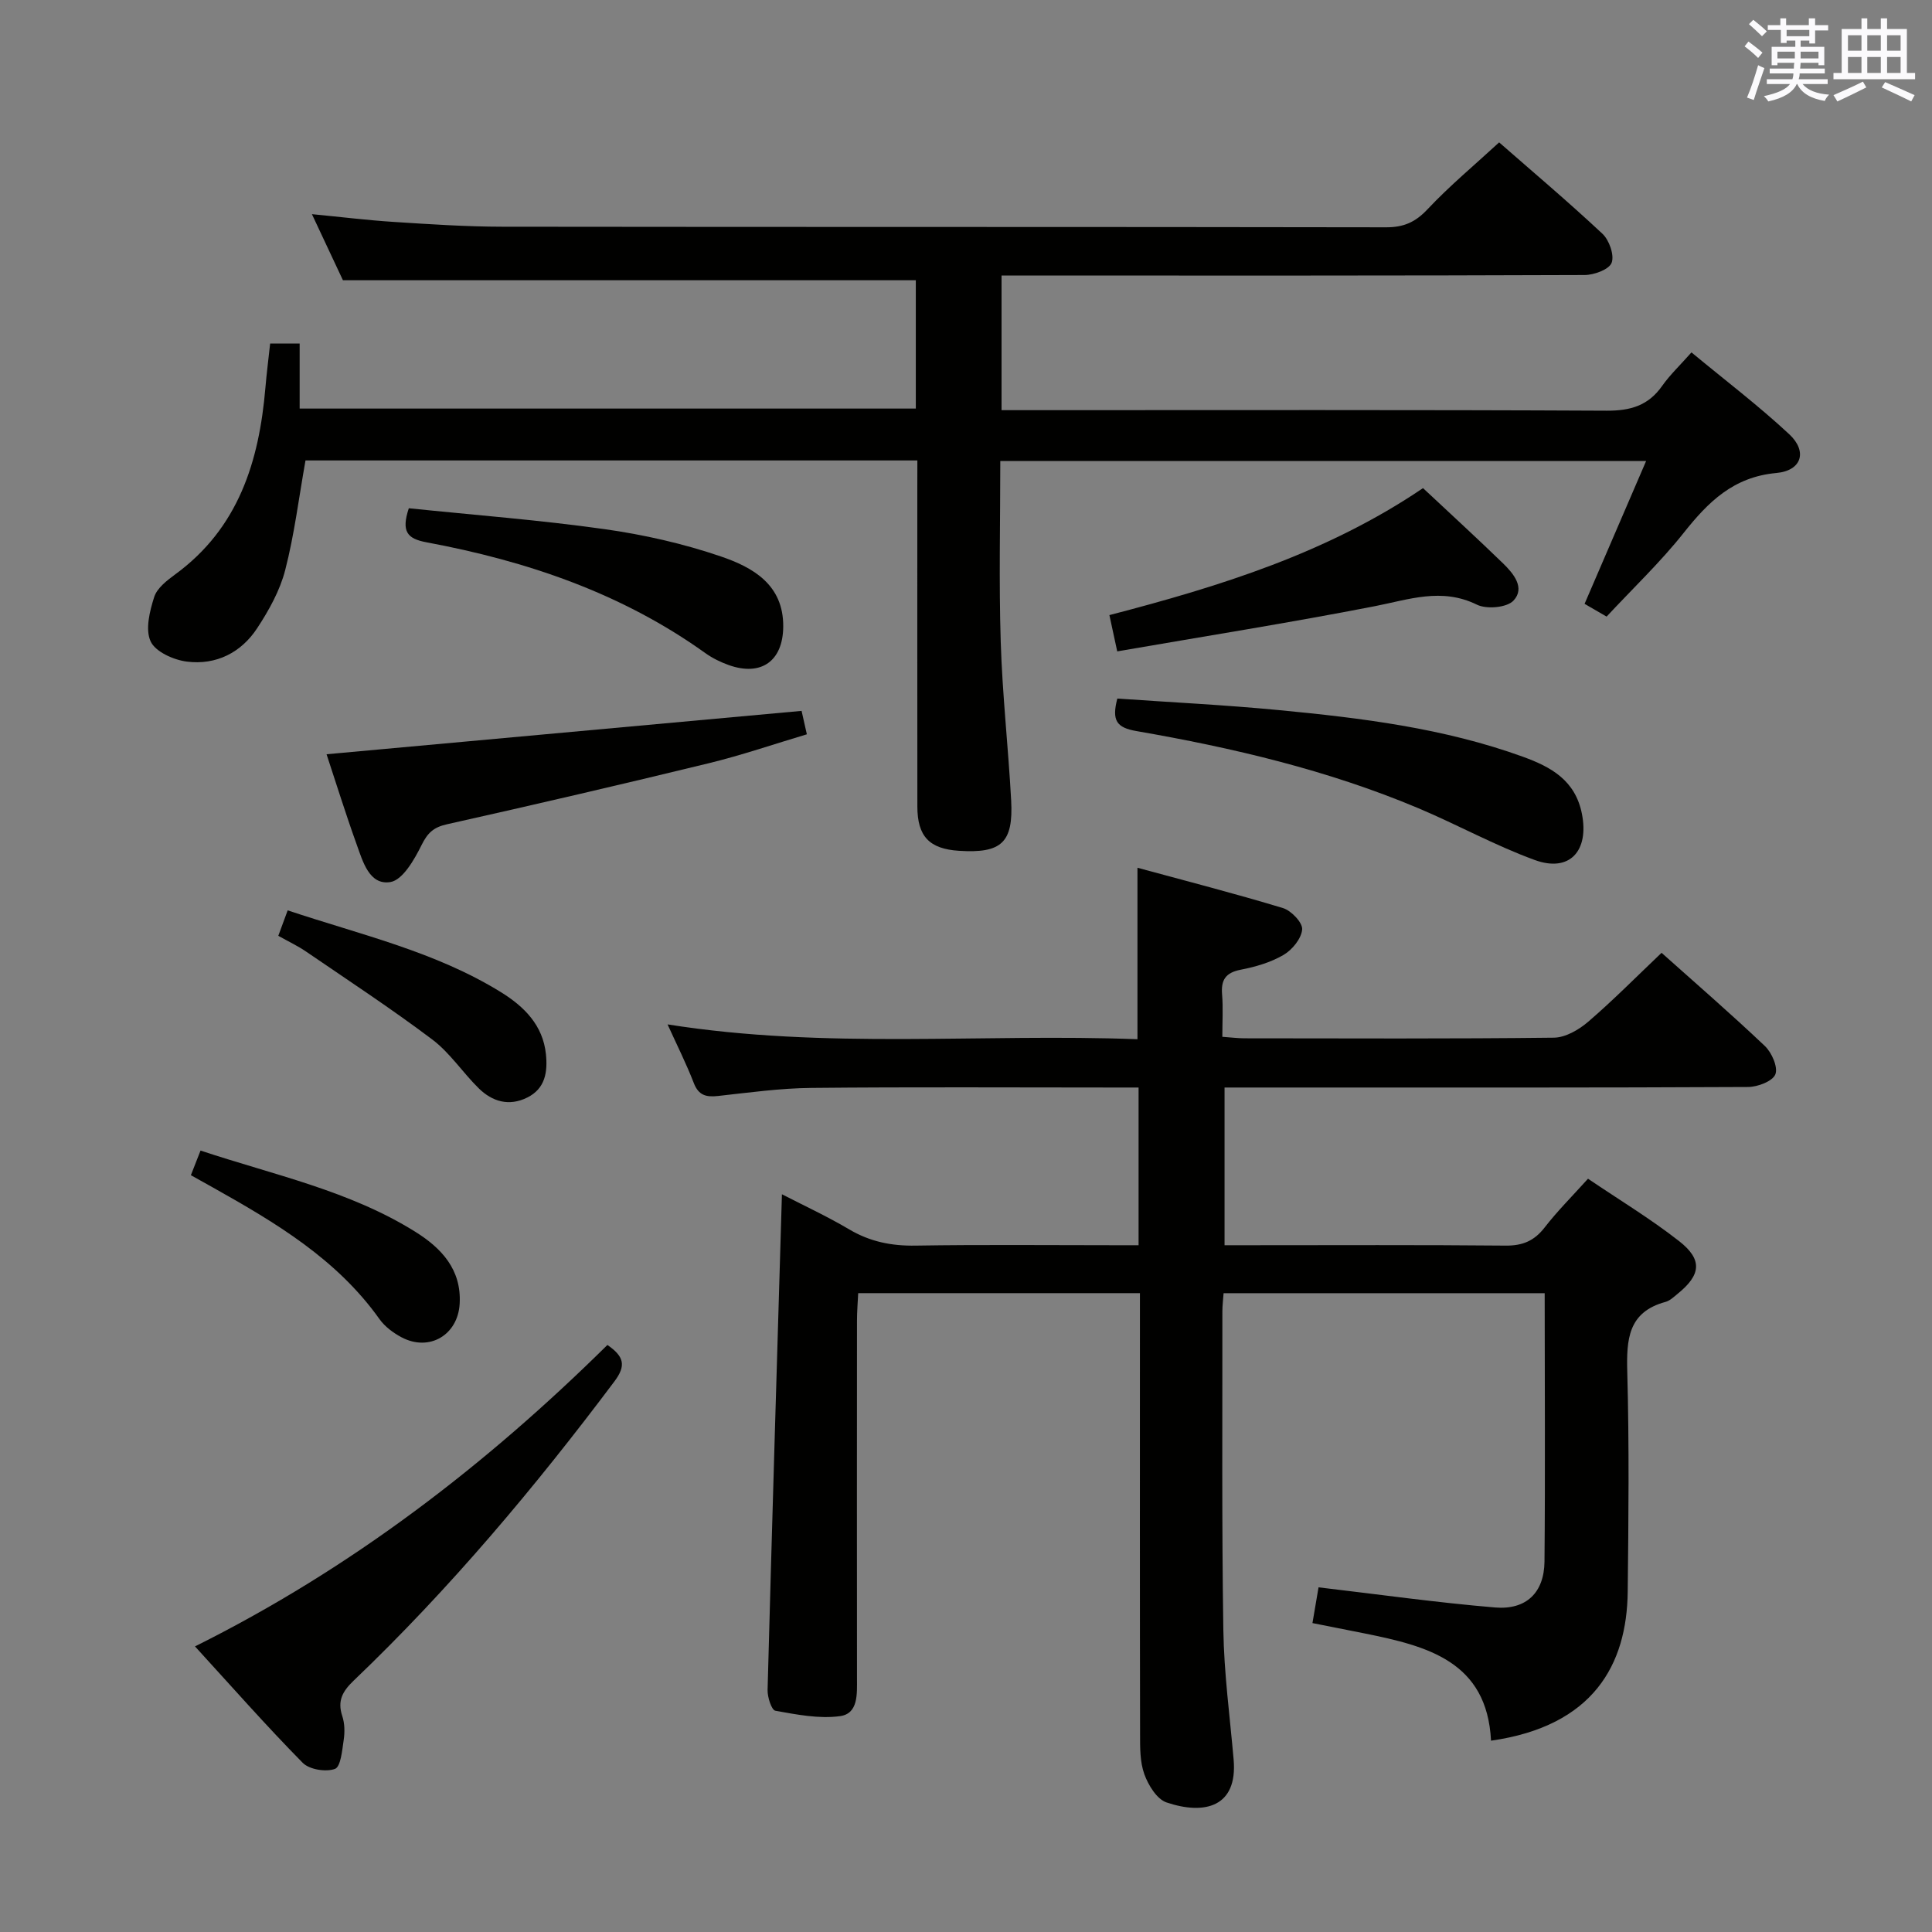 <svg enable-background="new 0 0 400 400" viewBox="0 0 400 400" xmlns="http://www.w3.org/2000/svg"><rect x="0" y="0" width="400" height="400" fill="#808080" stroke="none"/><g fill="#010100"><path d="m319.81 267.74c-22.5 0-44.41 0-66.48 0-.1 1.46-.25 2.59-.25 3.73.02 22-.14 44 .2 65.99.14 8.95 1.35 17.89 2.13 26.84.85 9.82-6 11.53-13.88 8.88-2.01-.67-3.78-3.57-4.6-5.83-.93-2.56-.89-5.56-.89-8.37-.06-28.5-.03-57-.03-85.5 0-1.81 0-3.62 0-5.75-19.46 0-38.57 0-58.33 0-.09 1.9-.25 3.82-.25 5.74-.02 24.67-.02 49.33 0 74 0 3.22.31 7.32-3.52 7.84-4.35.59-8.97-.33-13.38-1.12-.79-.14-1.65-2.82-1.61-4.31.91-34.1 1.95-68.19 2.97-102.62 4.36 2.25 9.29 4.53 13.93 7.27 4.32 2.56 8.78 3.45 13.77 3.36 13.66-.22 27.33-.08 41-.08h5.14c0-10.96 0-21.4 0-32.65-1.71 0-3.46 0-5.21 0-20.83 0-41.67-.13-62.5.08-6.46.06-12.92.96-19.35 1.67-2.47.27-4.04-.11-5.03-2.69-1.53-3.95-3.44-7.76-5.43-12.13 32.82 5.21 65.1 1.84 97.29 3.07 0-11.9 0-23.14 0-35.5 10 2.72 20.13 5.32 30.13 8.35 1.71.52 4.08 3.01 3.97 4.41-.15 1.89-2.05 4.23-3.85 5.28-2.66 1.56-5.82 2.48-8.88 3.07-3.13.61-4.1 2.11-3.85 5.13.23 2.79.05 5.61.05 8.76 1.76.12 3.2.31 4.64.31 21.33.02 42.67.12 64-.13 2.41-.03 5.18-1.64 7.11-3.3 5.17-4.44 9.97-9.31 15.19-14.27 6.89 6.16 14.29 12.56 21.39 19.3 1.43 1.36 2.75 4.38 2.17 5.86-.57 1.43-3.66 2.61-5.64 2.62-31.33.16-62.66.11-94 .11-4.65 0-9.31 0-14.4 0v32.65h5.2c17.67 0 35.33-.09 53 .08 3.5.03 5.91-.97 8.06-3.74 2.64-3.41 5.72-6.48 8.99-10.11 6.34 4.3 12.88 8.24 18.86 12.92 4.92 3.85 4.53 7-.32 10.92-.77.63-1.57 1.41-2.48 1.66-7.78 2.1-8.11 7.78-7.93 14.53.41 15.16.26 30.33.09 45.49-.17 15.07-7.09 27.81-28.3 30.83-.82-16.47-13.27-19.6-26.14-22.2-3.41-.69-6.82-1.36-10.83-2.15.47-2.78.9-5.28 1.26-7.4 12.5 1.47 24.49 3.16 36.54 4.17 6.44.54 10.17-3.05 10.24-9.5.17-18.31.04-36.64.04-55.57z"/><path d="m189.93 95.33c-42.95 0-85.05 0-126.68 0-1.39 7.8-2.31 15.37-4.2 22.69-1.09 4.24-3.36 8.32-5.79 12.02-3.32 5.08-8.52 7.7-14.56 6.94-2.74-.34-6.52-2.03-7.51-4.18-1.15-2.47-.2-6.27.74-9.21.59-1.84 2.64-3.42 4.36-4.68 13.1-9.59 17.36-23.38 18.66-38.64.25-2.96.63-5.91.98-9.14h6.11v13.46h127.57c0-9.01 0-17.92 0-26.57-39.26 0-78.46 0-118.61 0-1.69-3.61-3.91-8.34-6.42-13.68 6.03.58 11.5 1.26 17 1.61 7.47.48 14.95.98 22.42.99 60.99.08 121.98.01 182.96.12 3.65.01 6.08-1.05 8.6-3.74 4.55-4.84 9.69-9.11 14.82-13.84 6.72 5.89 14.22 12.21 21.38 18.91 1.41 1.32 2.51 4.43 1.91 6.02-.53 1.39-3.64 2.53-5.62 2.53-38.16.15-76.32.11-114.48.11-1.96 0-3.93 0-6.21 0v27.87h5.83c39.83 0 79.65-.09 119.48.11 4.92.02 8.59-1.06 11.45-5.12 1.61-2.29 3.69-4.25 6.08-6.95 6.88 5.7 13.86 11 20.24 16.94 3.82 3.56 2.6 7.55-2.67 8.03-8.87.81-14.08 5.96-19.17 12.38-4.84 6.1-10.54 11.51-15.97 17.35-1.81-1.05-3.2-1.85-4.56-2.64 4.25-9.87 8.37-19.43 12.74-29.57-44.88 0-89.03 0-133.71 0 0 12.56-.3 25.01.09 37.44.34 10.96 1.57 21.89 2.16 32.84.47 8.75-2.01 10.98-10.79 10.42-6.14-.39-8.62-2.97-8.63-9.15-.02-22-.01-43.99-.01-65.99.01-1.79.01-3.58.01-5.68z"/><path d="m40.37 340.87c32.54-16.21 60.28-37.62 85.39-62.41 3.46 2.39 3.9 4.27 1.46 7.53-16.49 21.98-34.11 42.96-53.99 61.96-2.29 2.19-3.42 4.16-2.37 7.33.51 1.52.54 3.34.3 4.95-.32 2.14-.61 5.56-1.81 6-1.88.69-5.3.14-6.68-1.26-7.53-7.64-14.63-15.71-22.3-24.1z"/><path d="m165.96 147.18c.21.94.57 2.55 1.09 4.85-6.75 2.01-13.45 4.32-20.31 5.99-18.03 4.39-36.11 8.59-54.21 12.64-2.78.62-4 1.78-5.25 4.3-1.49 3.01-3.91 7.25-6.46 7.66-4.35.7-5.7-4.24-6.97-7.77-2.3-6.38-4.31-12.86-6.24-18.69 32.85-3 65.36-5.97 98.35-8.98z"/><path d="m231.33 144.63c11.22.78 22.3 1.32 33.34 2.38 17.18 1.64 34.3 3.74 50.67 9.68 5.81 2.11 10.81 4.87 12.18 11.81 1.51 7.66-2.53 12.2-9.78 9.55-8.22-3-15.96-7.29-24.04-10.7-18.75-7.9-38.46-12.53-58.42-15.99-4.08-.71-5.15-2.15-3.95-6.73z"/><path d="m294.62 101.06c5.69 5.33 11.2 10.37 16.57 15.58 2.17 2.11 4.63 5.08 2.16 7.71-1.37 1.46-5.56 1.83-7.57.84-7.32-3.59-14.06-1.06-21.21.33-17.51 3.41-35.15 6.21-53.26 9.34-.73-3.38-1.15-5.34-1.62-7.51 23-5.98 45.12-12.87 64.93-26.29z"/><path d="m84.64 105.23c13.54 1.4 27.08 2.43 40.5 4.32 8.16 1.15 16.34 3 24.12 5.66 6.59 2.25 12.97 5.82 12.9 14.52-.05 7.13-4.55 10.35-11.27 7.97-1.71-.61-3.4-1.44-4.87-2.49-17.36-12.44-37.04-19.08-57.76-22.94-3.92-.74-5.23-2.19-3.62-7.04z"/><path d="m39.52 243.31c.64-1.62 1.22-3.11 2-5.1 15.21 5.06 30.86 8.3 44.5 16.84 5.35 3.35 9.55 7.77 9.15 14.87-.36 6.47-6.28 10-12.04 6.95-1.71-.91-3.45-2.2-4.56-3.76-8.85-12.45-21.52-19.98-34.45-27.23-1.42-.8-2.85-1.6-4.6-2.57z"/><path d="m57.62 193.75c.66-1.79 1.21-3.28 1.94-5.27 15.14 5.06 30.59 8.54 44.17 16.95 4.77 2.95 8.69 6.82 9.3 12.85.37 3.63-.12 7.1-3.88 8.96-3.78 1.87-7.23.84-10.05-1.93-3.31-3.26-5.95-7.34-9.6-10.09-8.47-6.38-17.36-12.21-26.12-18.2-1.75-1.2-3.7-2.11-5.76-3.27z"/></g><path d="m361.2 9.6.8-1c.9.7 1.9 1.4 2.9 2.3l-.9 1.1c-1-1-2-1.8-2.8-2.4zm.5 10.6c.9-2.1 1.6-4.3 2.3-6.7.4.2.8.4 1.3.6-.7 2.1-1.5 4.3-2.2 6.6zm.4-15.2.9-.9c1 .8 2 1.6 2.8 2.4l-1 1c-.9-.9-1.8-1.7-2.7-2.5zm12.5-1.2h1.2v1.4h2.7v1.1h-2.7v2.7h-1.2v-.6h-1.8v1.3h4.9v3.8h-1.2v-.5h-3.7c0 .4-.1.9-.1 1.2h5.1v1h-5.2c0 .5-.1.9-.2 1.2h6v1h-5.2c1.1 1.3 2.9 2 5.5 2.2-.4.4-.7.8-.9 1.3-2.9-.5-4.8-1.6-5.7-3.5h-.1c-.8 1.7-2.7 2.9-5.9 3.6-.2-.4-.6-.8-.9-1.1 2.8-.6 4.6-1.4 5.4-2.5h-4.8v-1h5.3c.1-.3.2-.7.2-1.2h-4.9v-1h5c0-.4 0-.8.1-1.2h-3.5v.5h-1.2v-3.8h4.9v-1.3h-1.8v.5h-1.2v-2.7h-2.7v-1h2.6v-1.4h1.2v1.4h4.7v-1.4zm-6.6 8.3h3.6c0-.4 0-.9 0-1.4h-3.6zm1.9-4.6h4.7v-1.3h-4.7zm6.6 3.2h-3.7v1.4h3.7z" fill="#fbfafc"/><path d="m385.3 3.8h1.3v2.2h2.8v-2.2h1.3v2.2h4.1v9.1h1.7v1.3h-16.9v-1.3h1.7v-9.1h4.1v-2.2zm.4 13.1.7 1.2c-1.8.9-3.8 1.9-6 2.9-.2-.4-.5-.8-.8-1.3 2.3-1 4.3-1.9 6.1-2.8zm-3.1-6.4h2.8v-3.2h-2.8zm0 4.6h2.8v-3.3h-2.8zm4-4.6h2.8v-3.2h-2.8zm0 4.6h2.8v-3.3h-2.8zm3.7 1.9c2.1.9 4.1 1.8 6.1 2.7l-.7 1.3c-2.2-1.1-4.2-2-6.1-2.9zm3.2-9.7h-2.8v3.2h2.8zm-2.8 7.8h2.8v-3.3h-2.8z" fill="#fbfafc"/></svg>